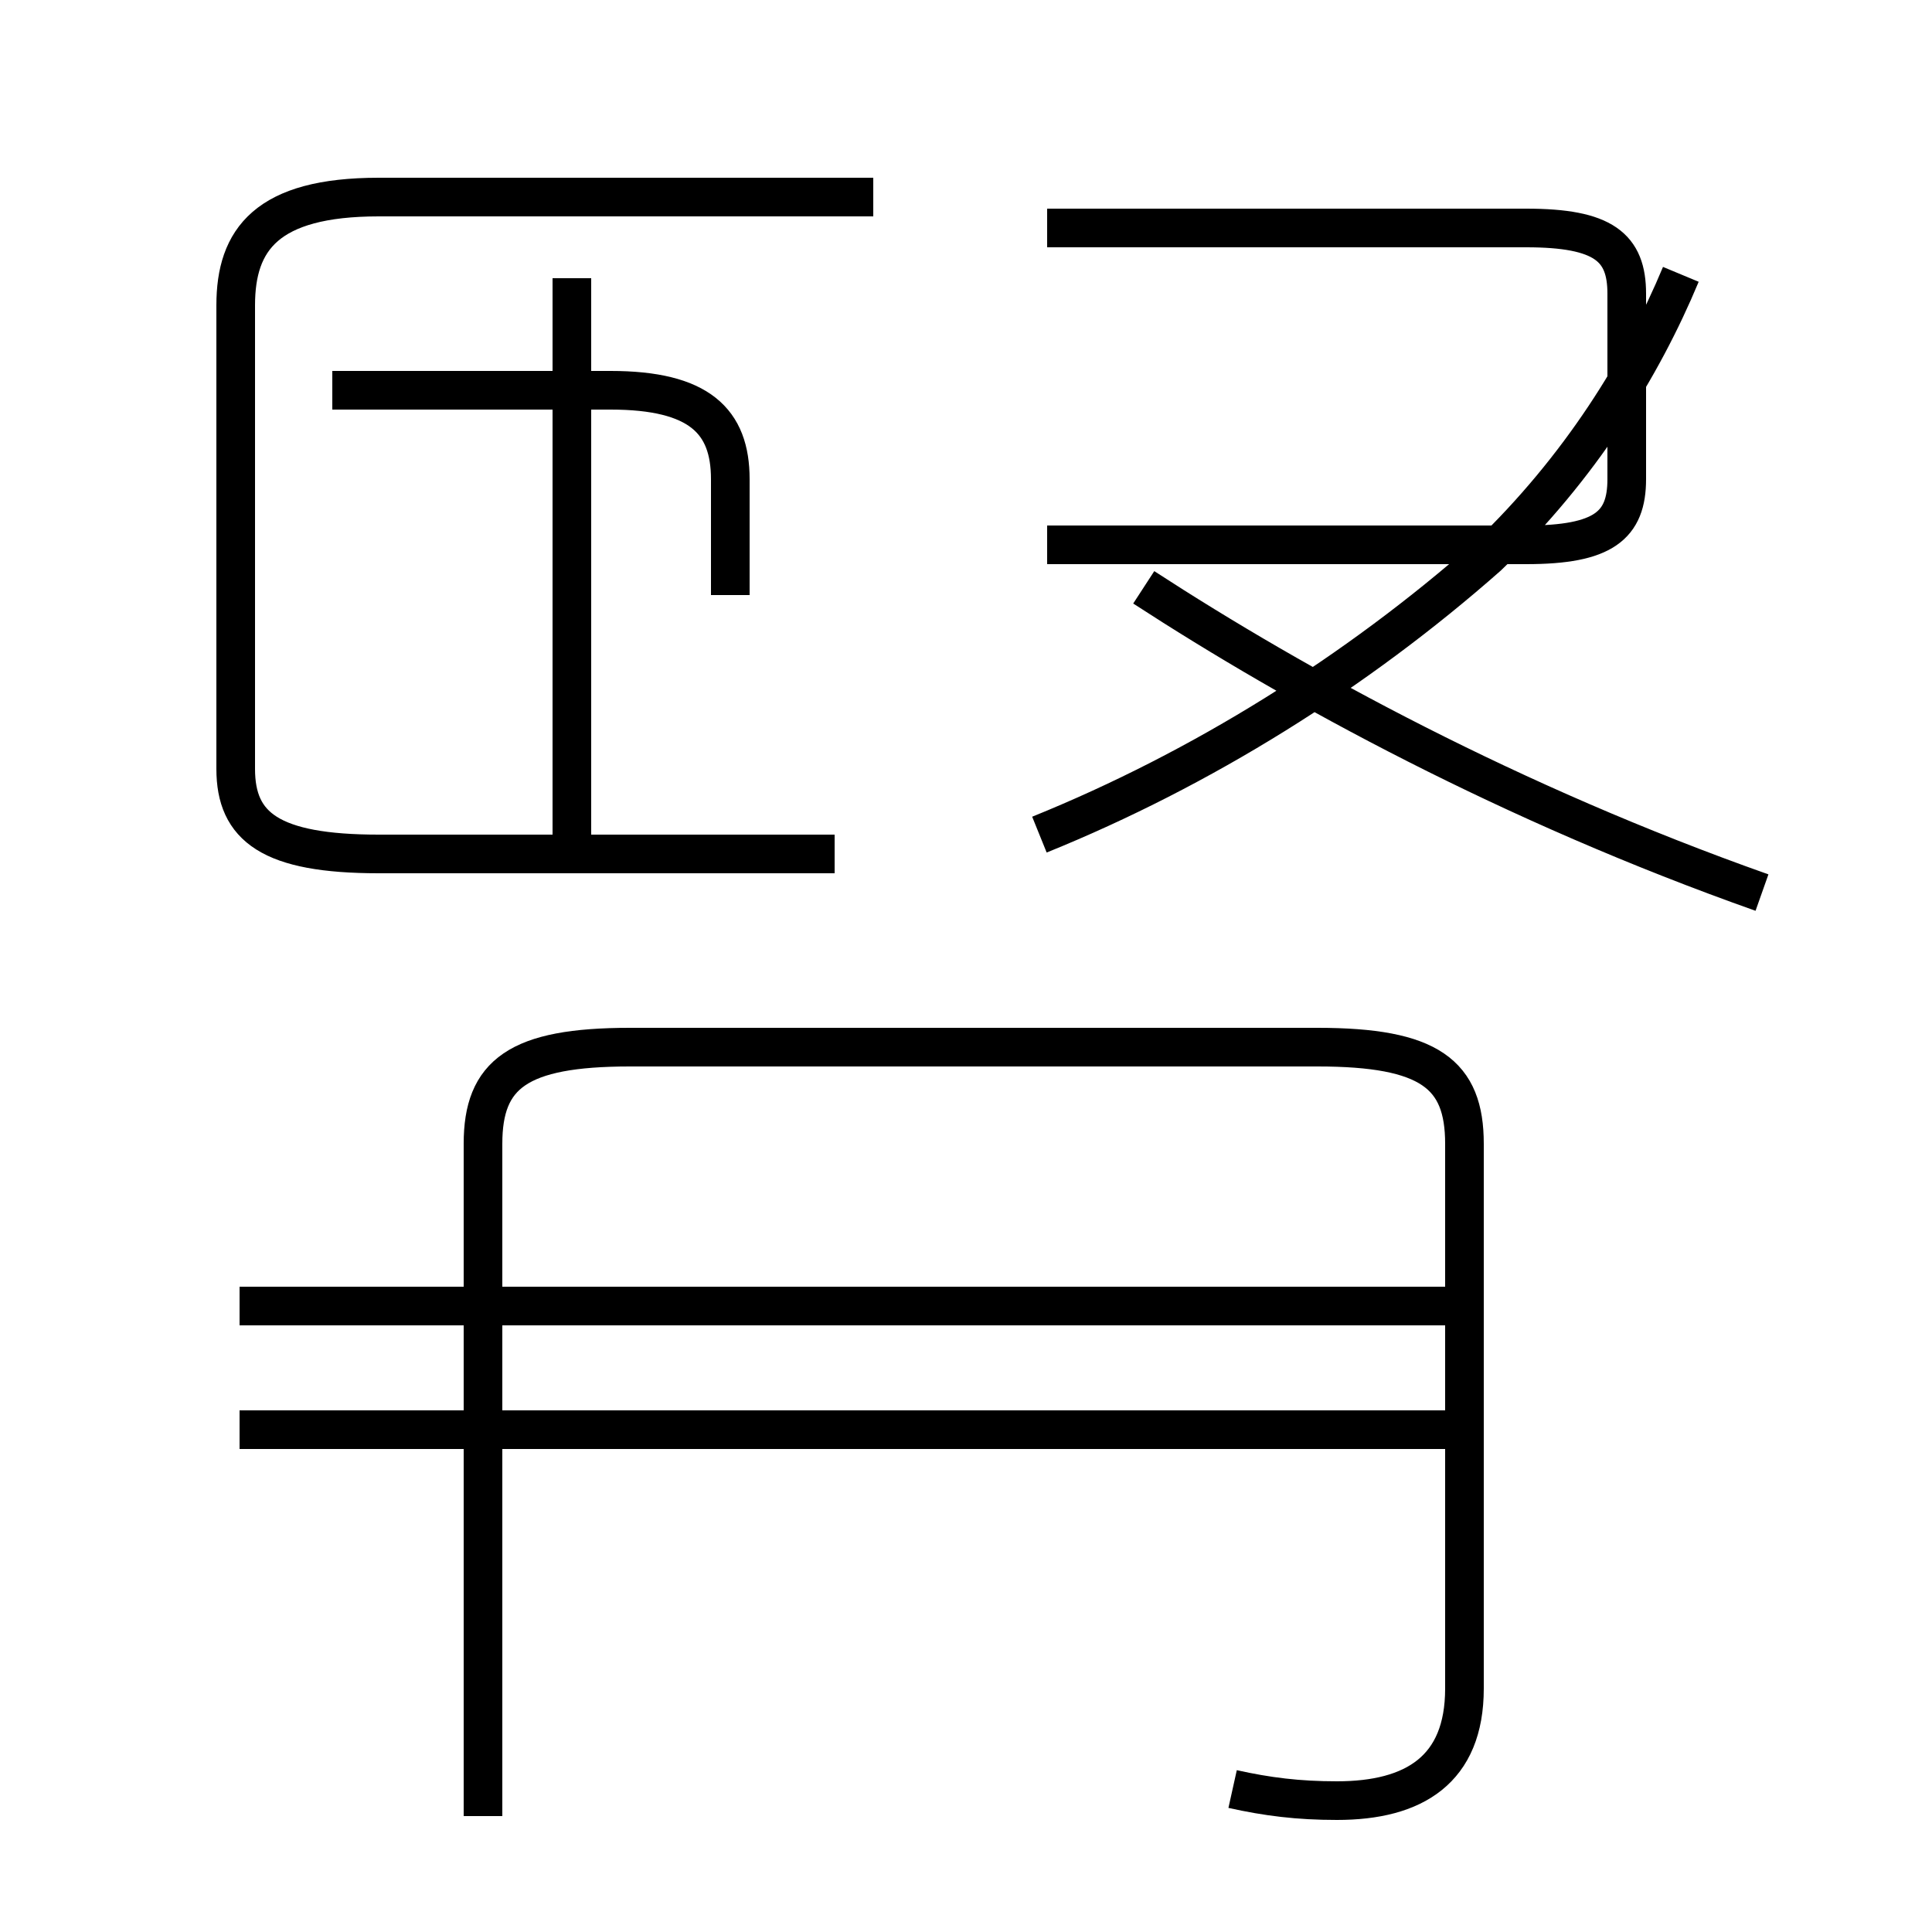 <?xml version='1.0' encoding='utf8'?>
<svg viewBox="0.0 -44.0 50.0 50.0" version="1.1" xmlns="http://www.w3.org/2000/svg">
<rect x="0.0" y="-44.0" width="50.0" height="50.0" fill="#808080" stroke="none"/>
<rect x="-1000" y="-1000" width="2000" height="2000" stroke="white" fill="white"/>
<g style="fill:none; stroke:#000000;  stroke-width:1">
<path d="M 21.6 21.9 L 9.8 21.9 C 7.0 21.9 6.1 22.6 6.1 24.1 L 6.1 36.1 C 6.1 37.8 6.9 38.9 9.8 38.9 L 22.6 38.9 M 14.8 21.9 L 14.8 36.8 M 18.9 28.6 L 18.9 31.6 C 18.9 33.1 18.1 33.9 15.8 33.9 L 8.6 33.9 M 26.9 22.4 C 31.1 24.1 35.1 26.6 38.5 29.6 C 40.9 31.9 42.5 34.5 43.5 36.9 M 45.6 20.9 C 39.1 23.2 33.6 26.2 29.6 28.8 M 27.1 38.1 L 39.5 38.1 C 41.5 38.1 42.1 37.6 42.1 36.4 L 42.1 31.6 C 42.1 30.4 41.5 29.9 39.5 29.9 L 27.1 29.9 M 31.9 -2.3 C 32.8 -2.5 33.6 -2.6 34.6 -2.6 C 36.6 -2.6 37.9 -1.8 37.9 0.3 L 37.9 14.4 C 37.9 16.2 37.0 16.9 34.1 16.9 L 16.3 16.9 C 13.4 16.9 12.5 16.2 12.5 14.4 L 12.5 -3.0 M 37.5 10.2 L 6.2 10.2 M 37.5 7.0 L 6.2 7.0" transform="scale(1, -1)" />
</g>
</svg>